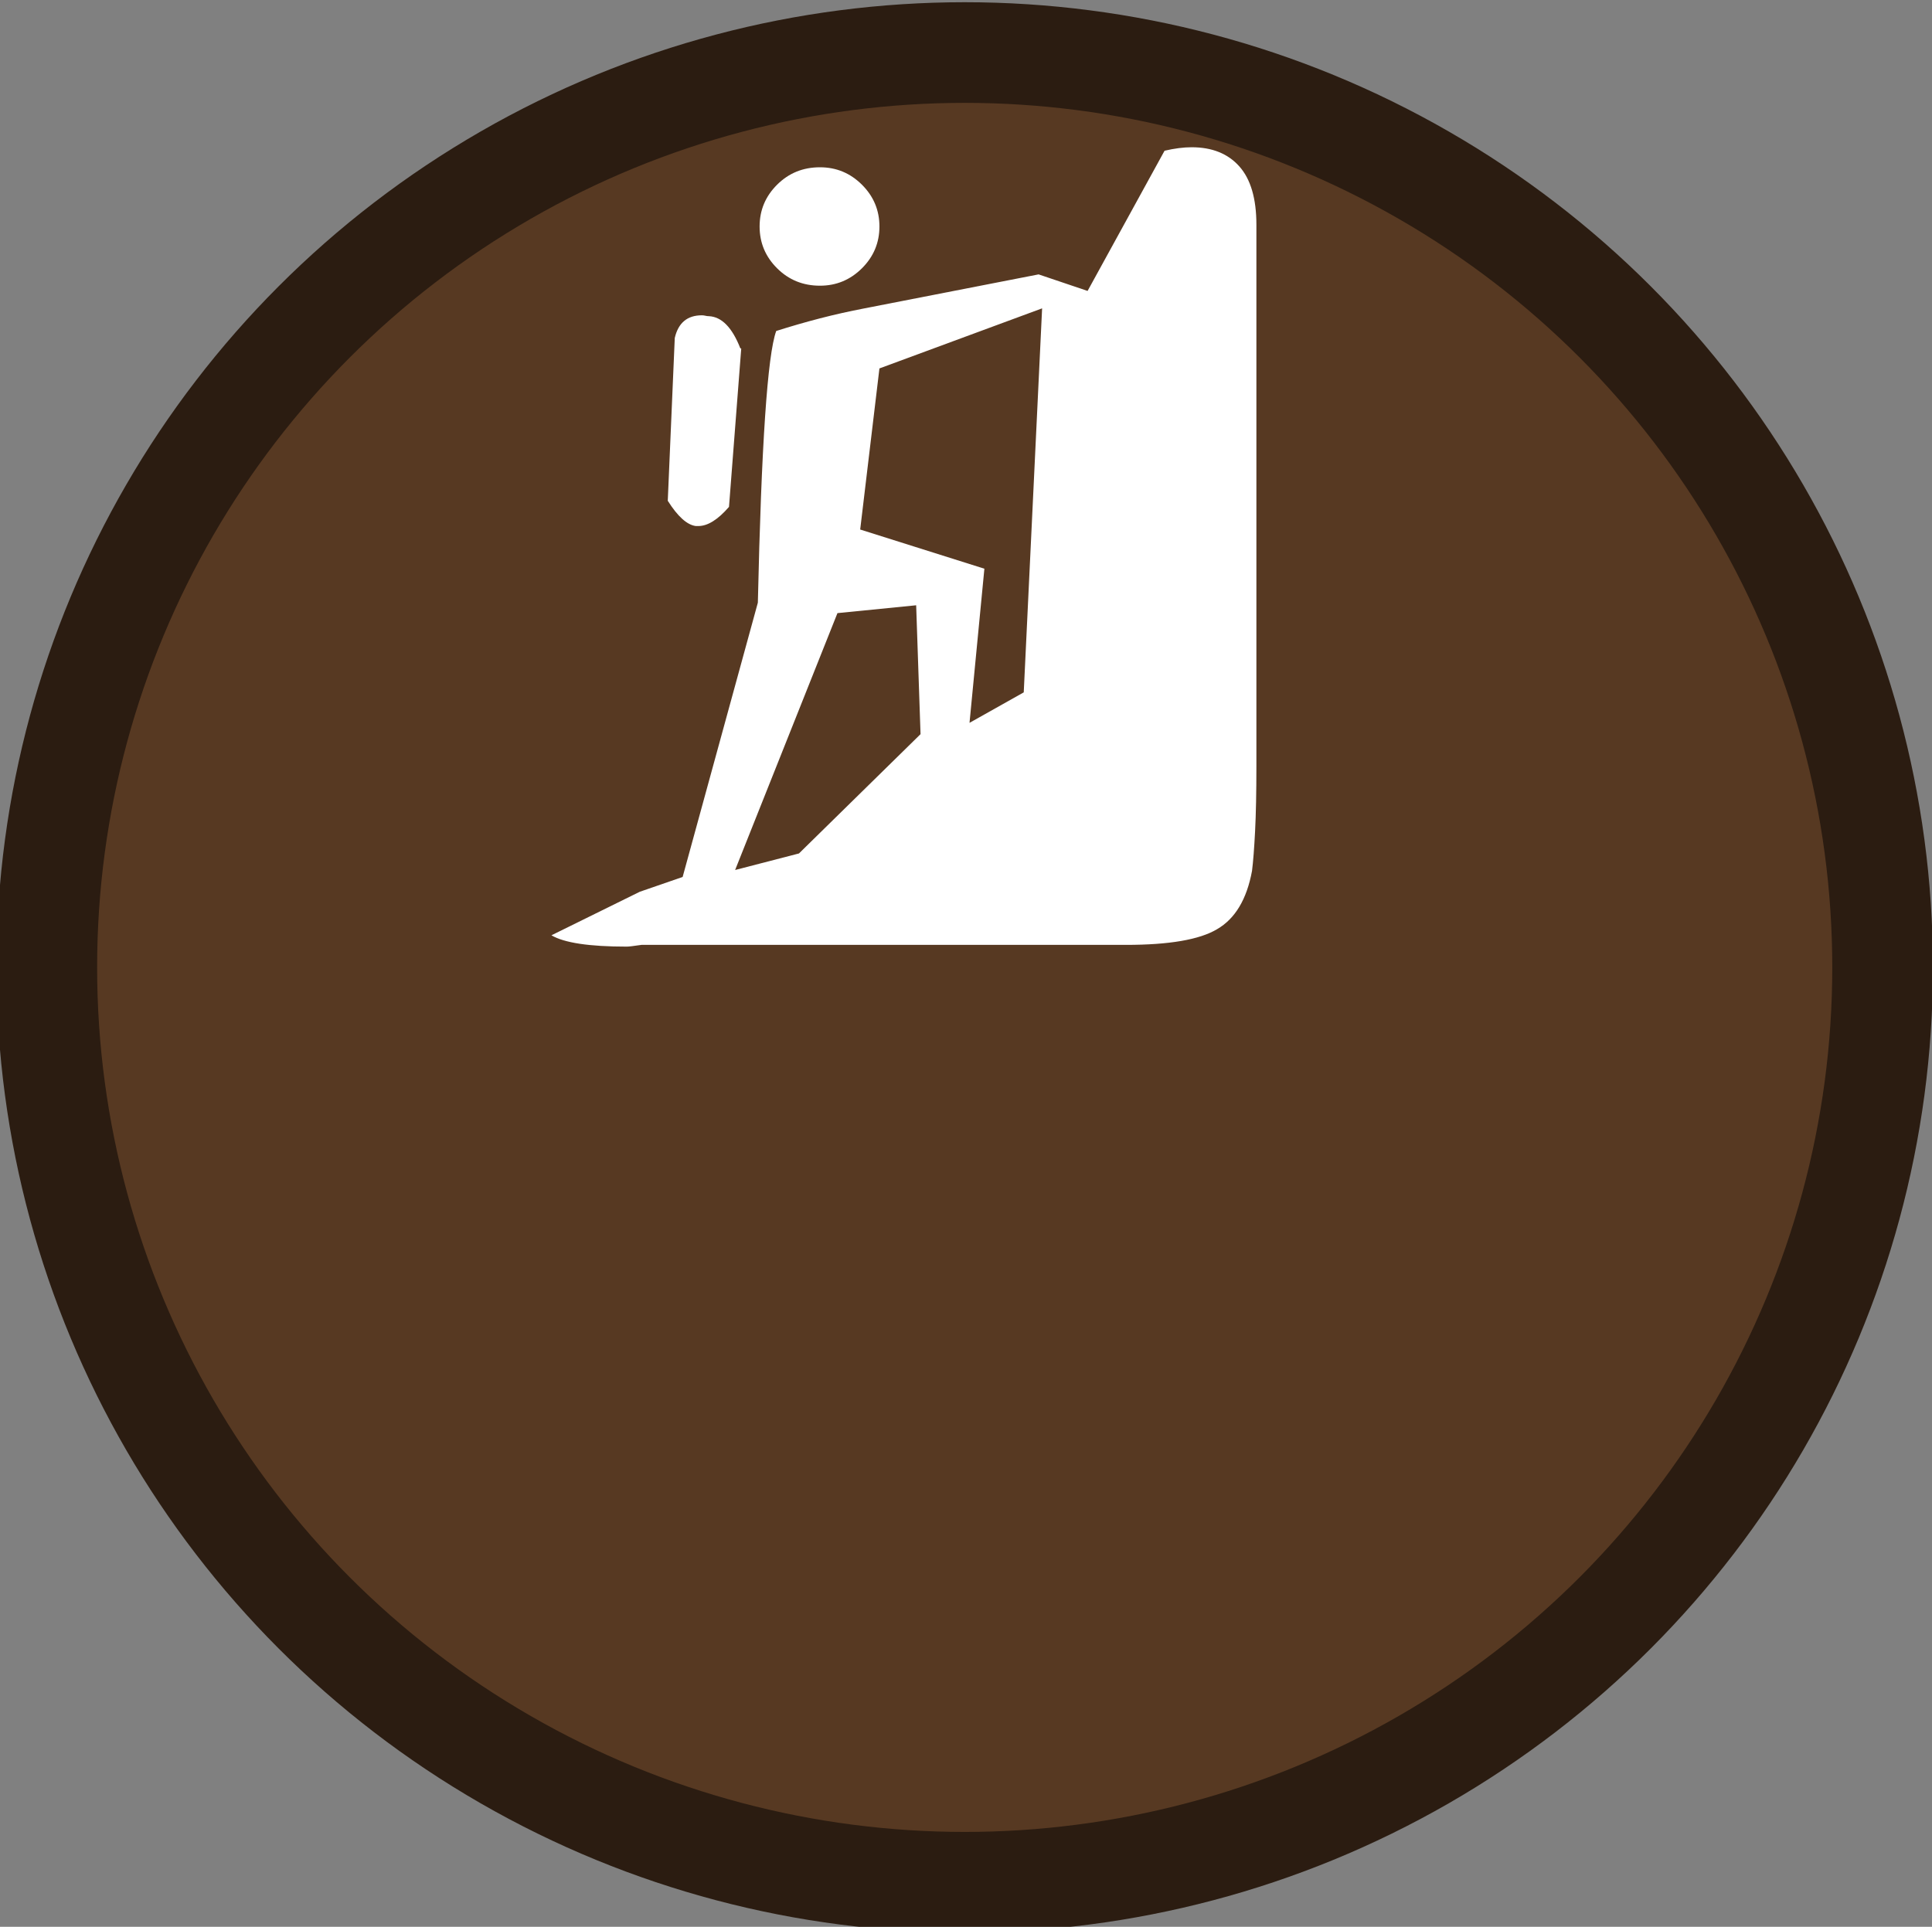 <?xml version="1.0" encoding="utf-8"?>
<!-- Generator: Adobe Illustrator 19.0.0, SVG Export Plug-In . SVG Version: 6.00 Build 0)  -->
<svg version="1.1" id="beachcombing_xA0_Image_1_" xmlns="http://www.w3.org/2000/svg" xmlns:xlink="http://www.w3.org/1999/xlink"
	 x="0px" y="0px" viewBox="0 0 575.76 574.32" enable-background="new 0 0 575.76 574.32" xml:space="preserve">
<rect x="0" y="0" width="575.76" height="574.32" fill="#808080" stroke="none"/>
<ellipse fill="#573922" stroke="#2B1C11" stroke-width="30" stroke-miterlimit="10" cx="287.493" cy="288.351" rx="273.546" ry="272.688"/>
<g>
	<path fill="#FFFFFF" d="M373.119,259.578c0.346-2.765,0.652-6.703,0.912-11.809c0.261-5.102,0.391-11.55,0.391-19.337V66.991
		c0-7.786-1.694-13.582-5.083-17.39c-3.388-3.804-8.125-5.71-14.206-5.71c-2.435,0-5.128,0.349-8.081,1.038l-22.937,41.788
		l-14.597-4.931l-51.869,10.122c-4.521,0.868-8.952,1.861-13.293,2.985c-4.345,1.127-8.691,2.381-13.032,3.764
		c-2.606,7.097-4.431,34.09-5.474,80.98l-22.416,81.759l-12.772,4.412l-26.326,12.977c3.82,2.251,11.294,3.374,22.416,3.374
		c0.346,0,0.867-0.041,1.564-0.13c0.692-0.085,1.649-0.214,2.867-0.389h144.4c12.859,0,21.895-1.557,27.109-4.672
		C368.077,273.854,371.555,268.058,373.119,259.578z M220.899,103.847h-0.261c-2.435-6.229-5.563-9.429-9.383-9.604
		c-0.351,0-0.697-0.04-1.043-0.13c-0.35-0.085-0.696-0.13-1.043-0.13c-4.345,0-7.037,2.251-8.08,6.749l-2.085,48.536
		c2.953,4.672,5.734,7.182,8.341,7.527h0.782c2.778,0,5.82-1.902,9.123-5.71L220.899,103.847z M274.332,218.829l-36.231,35.559
		l-19.027,4.932l30.496-76.569l23.458-2.336L274.332,218.829z M262.082,67.51c0-4.842-1.739-8.995-5.213-12.458
		c-3.478-3.459-7.648-5.191-12.511-5.191c-5.042,0-9.298,1.732-12.772,5.191c-3.478,3.463-5.213,7.616-5.213,12.458
		c0,4.847,1.735,8.999,5.213,12.458c3.474,3.463,7.73,5.191,12.772,5.191c4.863,0,9.033-1.728,12.511-5.191
		C260.343,76.509,262.082,72.357,262.082,67.51z M305.089,206.371l-16.16,9.084l4.431-45.941l-37.013-11.68l5.734-48.017
		l48.481-17.909L305.089,206.371z"/>
</g>
</svg>
